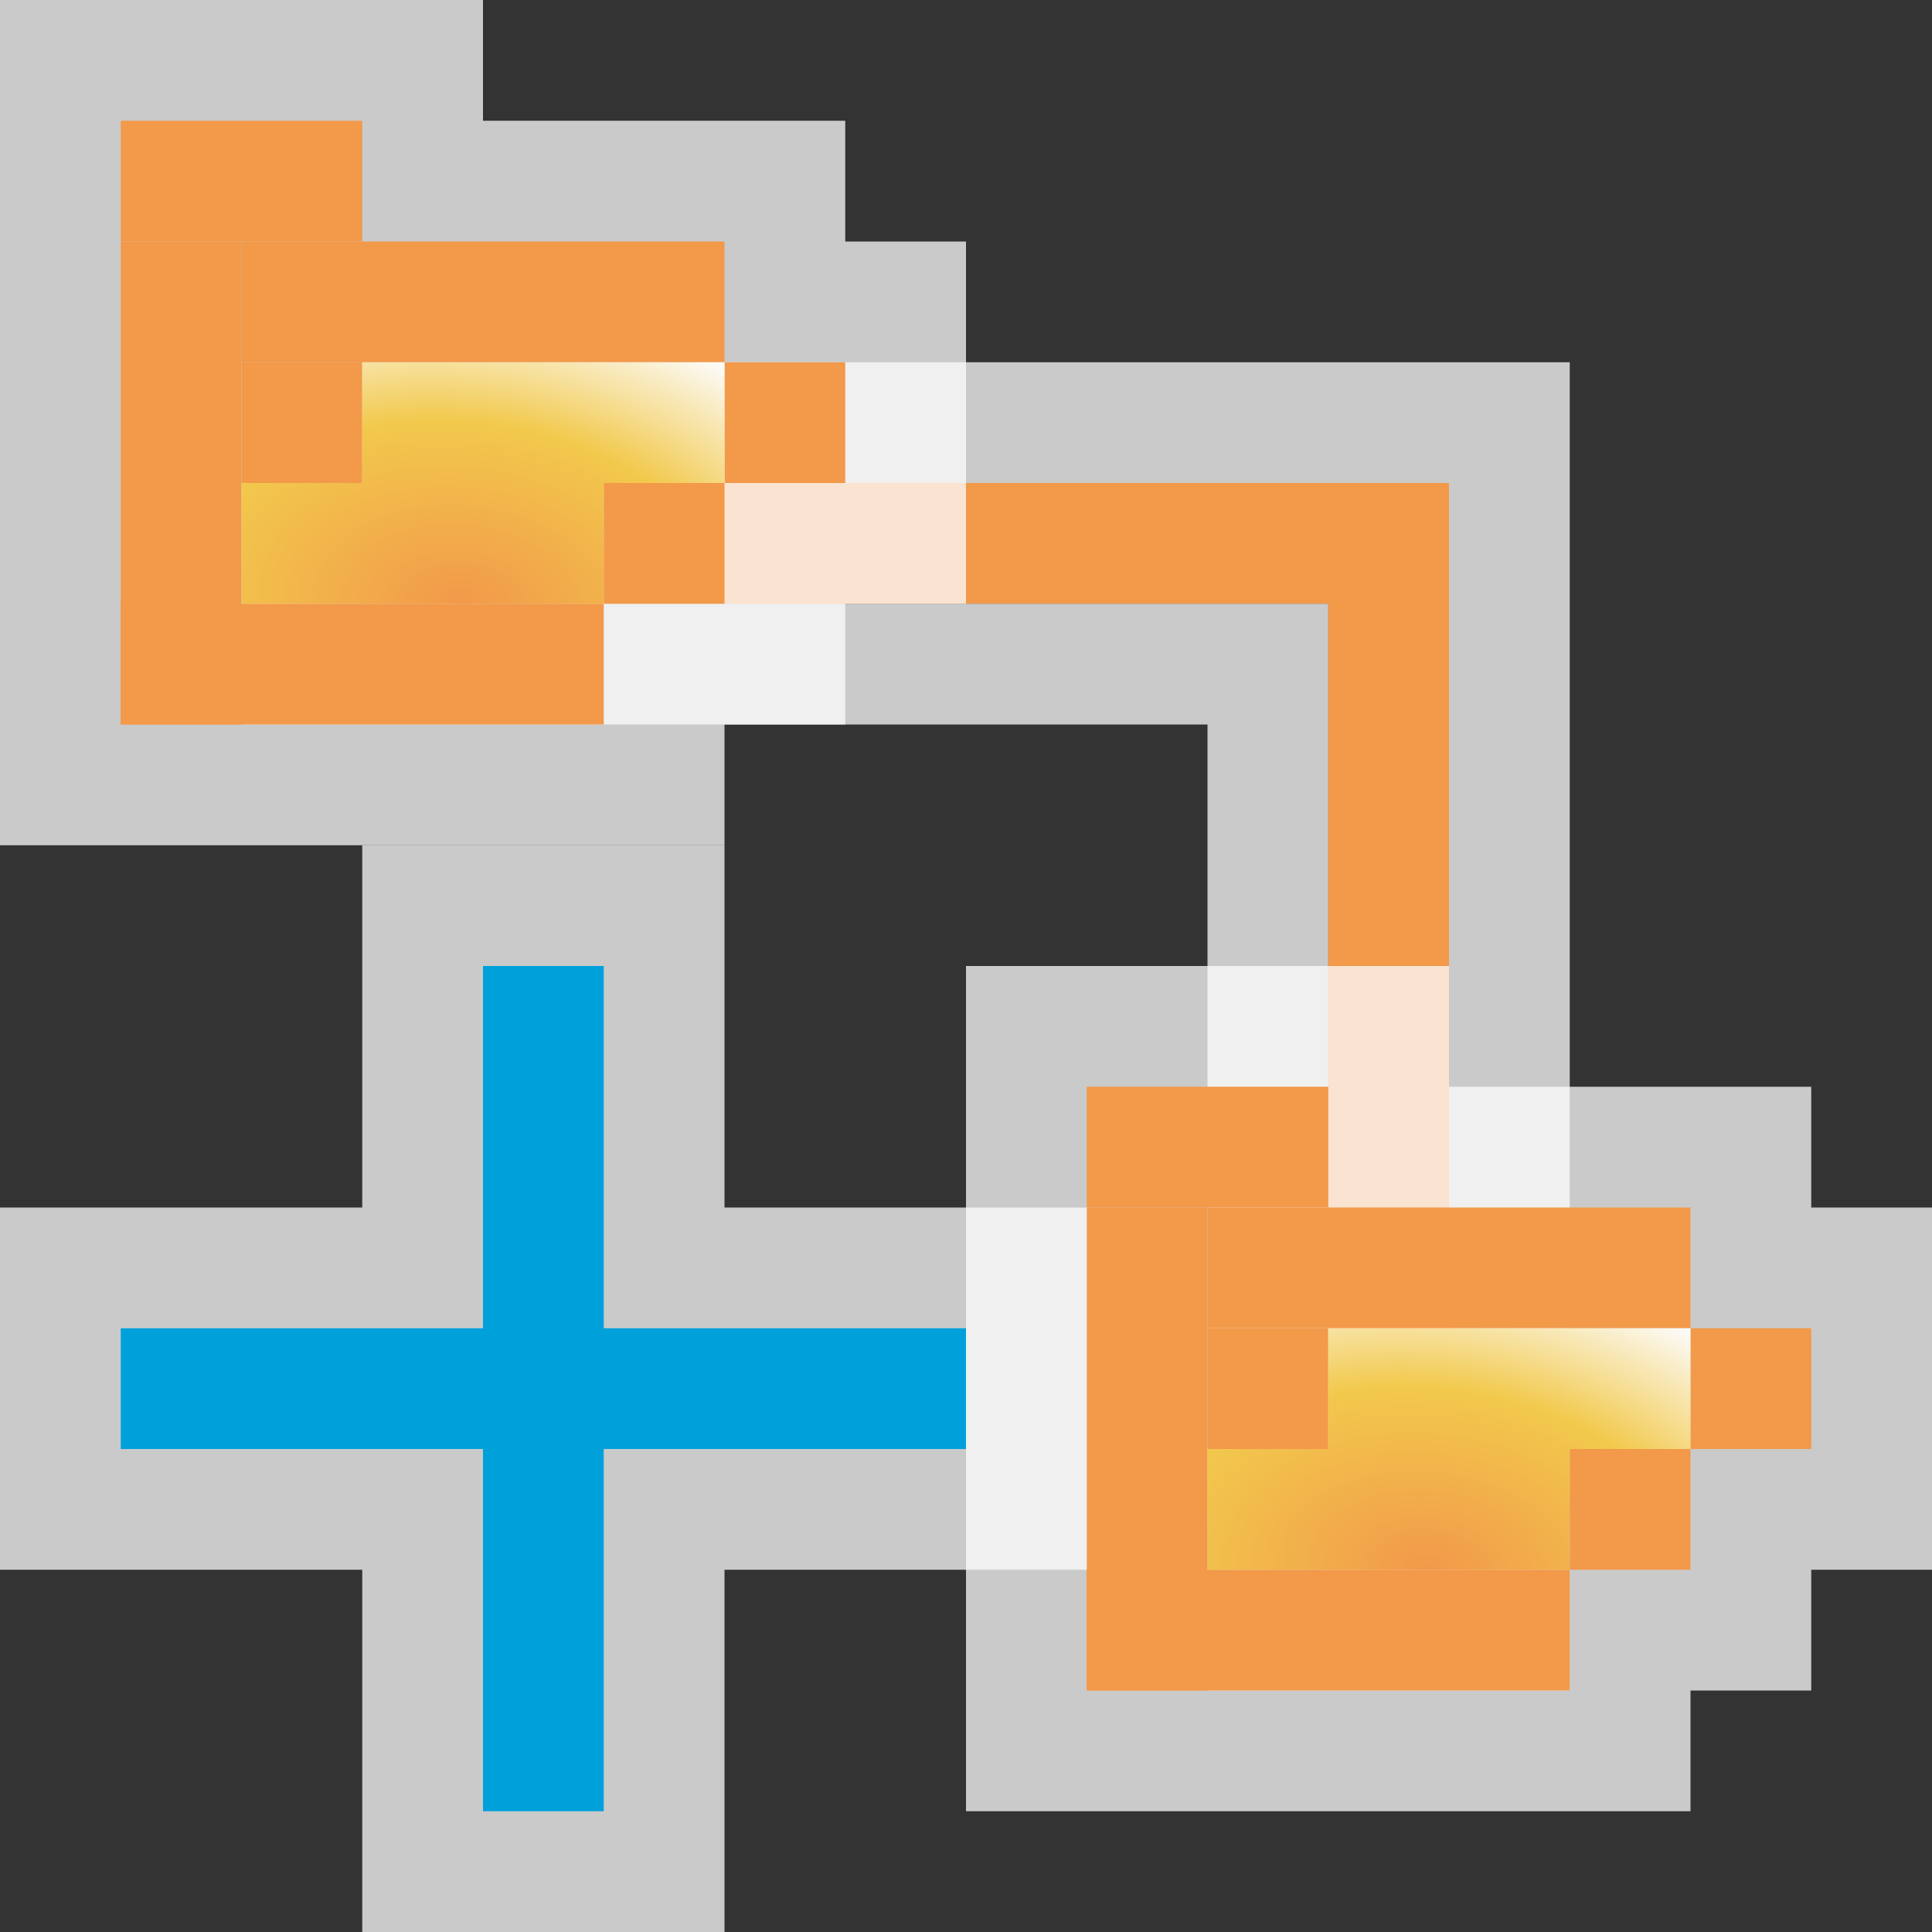 <svg width="16" height="16" viewBox="0 0 16 16" fill="none" xmlns="http://www.w3.org/2000/svg">
<rect x="0" y="0" width="16" height="16" fill="#333333" stroke="none"/>
<g clip-path="url(#clip0_1838_17023)">
<path d="M3 4H12V13H11V5H3V4Z" fill="#F2994A"/>
<path d="M3 3.5H2.5V4V5V5.5H3H10.5V13V13.5H11H12H12.5V13V4V3.5H12H3Z" stroke="#FCFCFC" stroke-opacity="0.75"/>
<g clip-path="url(#clip1_1838_17023)">
<path d="M0 1V0H4V1H7V2H8V5H7V6H6V7H0V1Z" fill="#FCFCFC" fill-opacity="0.75"/>
<rect x="1" y="1" width="2" height="1" fill="#F2994A"/>
<rect x="2" y="3" width="1" height="1" fill="#F2994A"/>
<rect x="6" y="3" width="1" height="1" fill="#F2994A"/>
<rect x="5" y="4" width="1" height="1" fill="#F2994A"/>
<rect x="1" y="2" width="1" height="4" fill="#F2994A"/>
<path d="M1 5H5V6H1V5Z" fill="#F2994A"/>
<rect x="2" y="2" width="4" height="1" fill="#F2994A"/>
<path d="M3 3H6V4H5V5H2V4H3V3Z" fill="url(#paint0_radial_1838_17023)"/>
</g>
<g clip-path="url(#clip2_1838_17023)">
<path d="M8 9V8H12V9H15V10H16V13H15V14H14V15H8V9Z" fill="#FCFCFC" fill-opacity="0.75"/>
<rect x="9" y="9" width="2" height="1" fill="#F2994A"/>
<rect x="10" y="11" width="1" height="1" fill="#F2994A"/>
<rect x="14" y="11" width="1" height="1" fill="#F2994A"/>
<rect x="13" y="12" width="1" height="1" fill="#F2994A"/>
<rect x="9" y="10" width="1" height="4" fill="#F2994A"/>
<path d="M9 13H13V14H9V13Z" fill="#F2994A"/>
<rect x="10" y="10" width="4" height="1" fill="#F2994A"/>
<path d="M11 11H14V12H13V13H10V12H11V11Z" fill="url(#paint1_radial_1838_17023)"/>
</g>
<g clip-path="url(#clip3_1838_17023)">
<path d="M6 7H3V10H0V13H3V16H6V13H9V10H6V7Z" fill="#FCFCFC" fill-opacity="0.75"/>
<rect x="4" y="8" width="1" height="7" fill="#00A1DB"/>
<rect x="8" y="11" width="1" height="7" transform="rotate(90 8 11)" fill="#00A1DB"/>
</g>
</g>
<defs>
<radialGradient id="paint0_radial_1838_17023" cx="0" cy="0" r="1" gradientUnits="userSpaceOnUse" gradientTransform="translate(3.826 5) rotate(-84.132) scale(2.552 3.858)">
<stop stop-color="#F2994A"/>
<stop offset="0.588" stop-color="#F2C94C"/>
<stop offset="1" stop-color="#FCFCFC"/>
</radialGradient>
<radialGradient id="paint1_radial_1838_17023" cx="0" cy="0" r="1" gradientUnits="userSpaceOnUse" gradientTransform="translate(11.826 13) rotate(-84.132) scale(2.552 3.858)">
<stop stop-color="#F2994A"/>
<stop offset="0.588" stop-color="#F2C94C"/>
<stop offset="1" stop-color="#FCFCFC"/>
</radialGradient>
<clipPath id="clip0_1838_17023">
<rect width="16" height="16" fill="white"/>
</clipPath>
<clipPath id="clip1_1838_17023">
<rect width="8" height="7" fill="white"/>
</clipPath>
<clipPath id="clip2_1838_17023">
<rect width="8" height="7" fill="white" transform="translate(8 8)"/>
</clipPath>
<clipPath id="clip3_1838_17023">
<rect width="9" height="9" fill="white" transform="translate(0 7)"/>
</clipPath>
</defs>
</svg>
